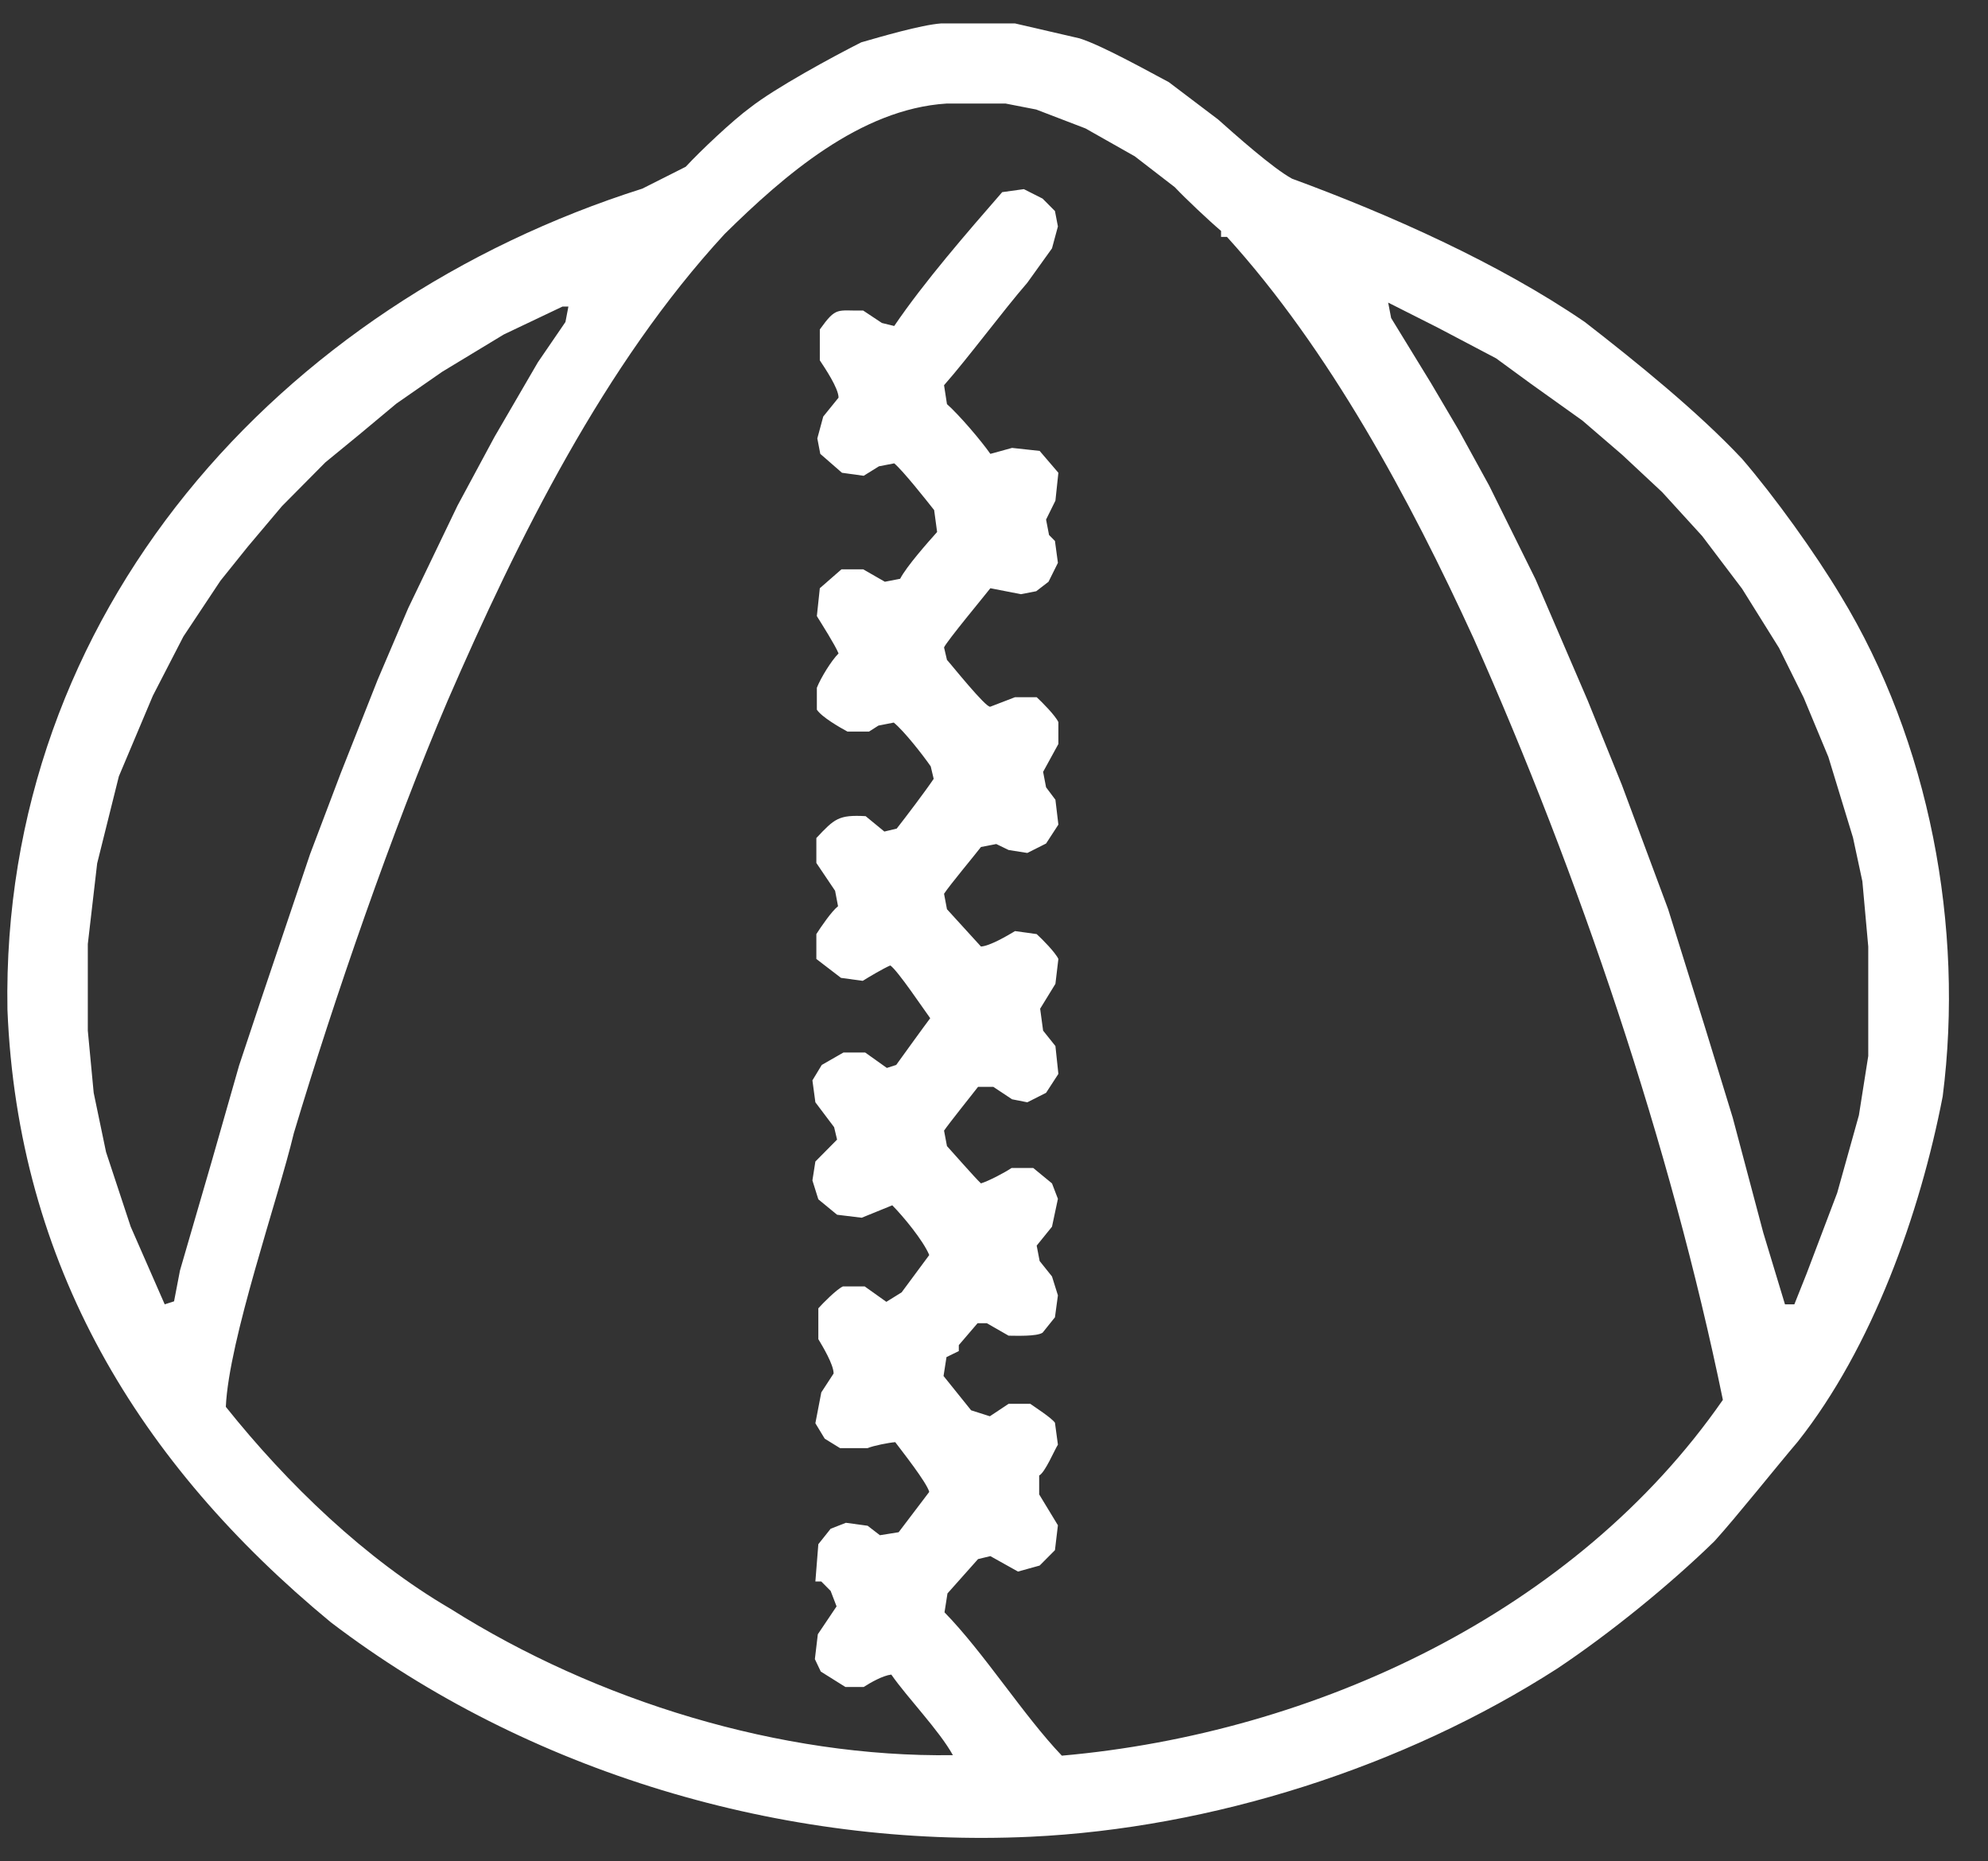 <svg width="47" height="44" viewBox="0 0 47 44" fill="none" xmlns="http://www.w3.org/2000/svg">
<rect x="0" y="0" width="47" height="44" fill="#333333" stroke="none"/>
<path d="M43.517 14.082C42.911 13.07 41.955 11.741 41.186 10.847C40.137 9.729 38.681 8.553 37.468 7.612C35.441 6.224 32.854 5.071 30.546 4.224C30.092 3.977 29.194 3.177 28.798 2.824L27.633 1.942C27.143 1.683 26.048 1.071 25.523 0.907L23.997 0.554H22.248C21.771 0.589 20.815 0.871 20.361 1.001C19.685 1.342 18.321 2.083 17.738 2.542C17.319 2.848 16.561 3.565 16.212 3.942L15.186 4.459C6.609 7.177 0.013 14.493 0.176 23.869C0.421 29.892 3.276 34.597 7.821 38.349C12.483 41.902 18.531 43.69 24.358 43.419C28.646 43.219 33.191 41.773 36.816 39.443C38.051 38.62 39.473 37.467 40.533 36.432C41.046 35.867 42.002 34.667 42.503 34.079C44.263 31.856 45.393 28.692 45.929 25.916C46.442 21.916 45.615 17.528 43.517 14.082ZM4.255 30.033L4.115 30.762L3.894 30.833L3.09 28.998L2.507 27.233L2.215 25.833L2.076 24.363V22.316L2.297 20.41L2.81 18.352L3.614 16.446L4.336 15.046L5.211 13.729L5.863 12.917L6.667 11.964L7.693 10.929L8.497 10.27L9.371 9.541L10.455 8.788L11.912 7.906L13.298 7.247H13.438L13.368 7.612L12.716 8.565L11.69 10.329L10.816 11.953L9.651 14.376L8.928 16.07L8.054 18.281L7.332 20.187L6.166 23.645L5.653 25.186L5.001 27.468L4.255 30.033ZM25.104 41.502C24.195 40.549 23.262 39.067 22.33 38.114L22.4 37.667L23.123 36.855L23.414 36.785L24.067 37.15L24.579 37.008L24.941 36.644L25.011 36.056L24.568 35.326V34.879C24.707 34.809 24.929 34.279 25.011 34.15L24.941 33.632C24.859 33.515 24.474 33.268 24.358 33.185H23.845L23.402 33.479L22.959 33.338L22.307 32.527L22.377 32.08L22.668 31.938V31.797L23.111 31.28H23.332L23.845 31.574C24.008 31.574 24.509 31.597 24.649 31.503L24.941 31.139L25.011 30.621L24.871 30.174L24.579 29.809L24.509 29.445L24.871 28.998L25.011 28.339L24.871 27.974L24.428 27.61H23.915C23.74 27.727 23.379 27.915 23.192 27.974C23.041 27.833 22.54 27.257 22.388 27.092L22.319 26.727C22.458 26.527 22.959 25.904 23.123 25.692H23.484L23.927 25.986L24.288 26.057L24.731 25.833L25.022 25.386L24.952 24.727L24.661 24.363L24.591 23.845L24.952 23.257L25.022 22.669C24.952 22.516 24.638 22.198 24.509 22.081L23.997 22.01C23.822 22.116 23.402 22.363 23.192 22.375L22.388 21.493L22.319 21.128C22.458 20.916 23.029 20.234 23.192 20.022L23.554 19.952L23.845 20.093L24.288 20.163L24.731 19.94L25.022 19.493L24.952 18.905L24.731 18.611L24.661 18.246L25.022 17.587V17.07C24.952 16.917 24.638 16.599 24.509 16.481H23.997L23.414 16.705C23.321 16.752 22.458 15.67 22.388 15.599L22.319 15.305C22.377 15.164 23.297 14.058 23.414 13.905L24.137 14.046L24.498 13.976L24.789 13.752L25.011 13.305L24.941 12.788L24.801 12.646L24.731 12.282L24.952 11.835L25.022 11.176L24.579 10.659L23.927 10.588L23.414 10.729C23.192 10.412 22.68 9.812 22.388 9.553L22.319 9.106C22.89 8.459 23.717 7.341 24.288 6.683L24.871 5.871L25.011 5.353L24.941 4.989L24.649 4.695L24.206 4.471L23.694 4.542C22.866 5.494 21.852 6.659 21.141 7.706L20.85 7.635L20.407 7.341C19.79 7.353 19.778 7.235 19.382 7.788V8.518C19.498 8.694 19.825 9.176 19.825 9.4L19.463 9.847L19.323 10.364L19.393 10.729L19.906 11.176L20.419 11.247L20.78 11.023L21.141 10.953C21.351 11.129 21.899 11.823 22.085 12.058L22.155 12.576C21.934 12.823 21.433 13.388 21.281 13.682L20.92 13.752L20.407 13.458H19.894L19.382 13.905L19.312 14.564C19.428 14.752 19.743 15.246 19.825 15.446C19.65 15.623 19.405 16.023 19.312 16.258V16.776C19.428 16.952 19.86 17.199 20.034 17.293H20.547L20.768 17.152L21.13 17.081C21.375 17.281 21.817 17.846 22.004 18.116L22.074 18.411C21.876 18.705 21.421 19.305 21.2 19.587L20.908 19.657L20.465 19.293C19.825 19.258 19.731 19.352 19.3 19.81V20.399L19.743 21.057L19.813 21.422C19.661 21.54 19.405 21.916 19.3 22.081V22.669L19.883 23.116L20.396 23.186C20.547 23.092 20.885 22.892 21.048 22.822C21.223 22.939 21.852 23.881 21.992 24.069C21.841 24.269 21.34 24.963 21.188 25.174L20.967 25.245L20.454 24.88H19.941L19.428 25.174L19.207 25.539L19.277 26.057L19.72 26.645L19.79 26.939L19.277 27.457L19.207 27.904L19.347 28.351L19.79 28.715L20.372 28.786L21.095 28.492C21.351 28.75 21.829 29.327 21.969 29.668L21.316 30.55L20.955 30.774L20.442 30.409H19.929C19.778 30.48 19.463 30.797 19.347 30.927V31.656C19.452 31.832 19.708 32.256 19.708 32.468L19.417 32.915L19.277 33.644L19.498 34.009L19.86 34.232H20.512C20.652 34.173 21.013 34.103 21.165 34.091C21.305 34.279 21.911 35.044 21.969 35.267L21.246 36.22L20.803 36.291L20.512 36.067L19.999 35.997L19.638 36.138L19.347 36.503L19.277 37.385H19.417L19.638 37.608L19.778 37.973L19.335 38.632L19.265 39.22L19.405 39.514L19.988 39.879H20.419C20.582 39.773 20.873 39.608 21.072 39.585C21.456 40.137 22.202 40.902 22.528 41.49C18.449 41.549 14.102 40.208 10.653 38.032C8.637 36.855 6.795 35.079 5.339 33.256C5.409 31.668 6.574 28.351 6.947 26.786C7.903 23.598 9.278 19.622 10.583 16.564C12.249 12.729 14.289 8.612 17.133 5.53C18.531 4.153 20.337 2.577 22.377 2.448H22.388H23.775L24.498 2.589L25.663 3.036L26.828 3.695L27.773 4.424C28.029 4.695 28.577 5.212 28.868 5.459V5.6H29.008C31.432 8.271 33.331 11.8 34.835 15.082C37.329 20.681 39.496 27.08 40.732 33.091C37.247 38.114 31.094 40.973 25.104 41.502ZM44.169 24.963L43.948 26.363L43.435 28.198L42.713 30.103L42.422 30.833H42.2L41.687 29.139L40.965 26.421L40.312 24.292L39.438 21.493L38.343 18.552L37.538 16.564L36.303 13.694L35.208 11.482L34.485 10.165L33.833 9.059L32.889 7.518L32.819 7.153L33.984 7.741L35.371 8.471L36.175 9.059L37.41 9.941L38.354 10.753L39.298 11.635L40.242 12.67L41.186 13.917L42.06 15.317L42.643 16.493L43.226 17.893L43.808 19.799L44.03 20.834L44.169 22.375V24.963Z" fill="white"/>
</svg>
